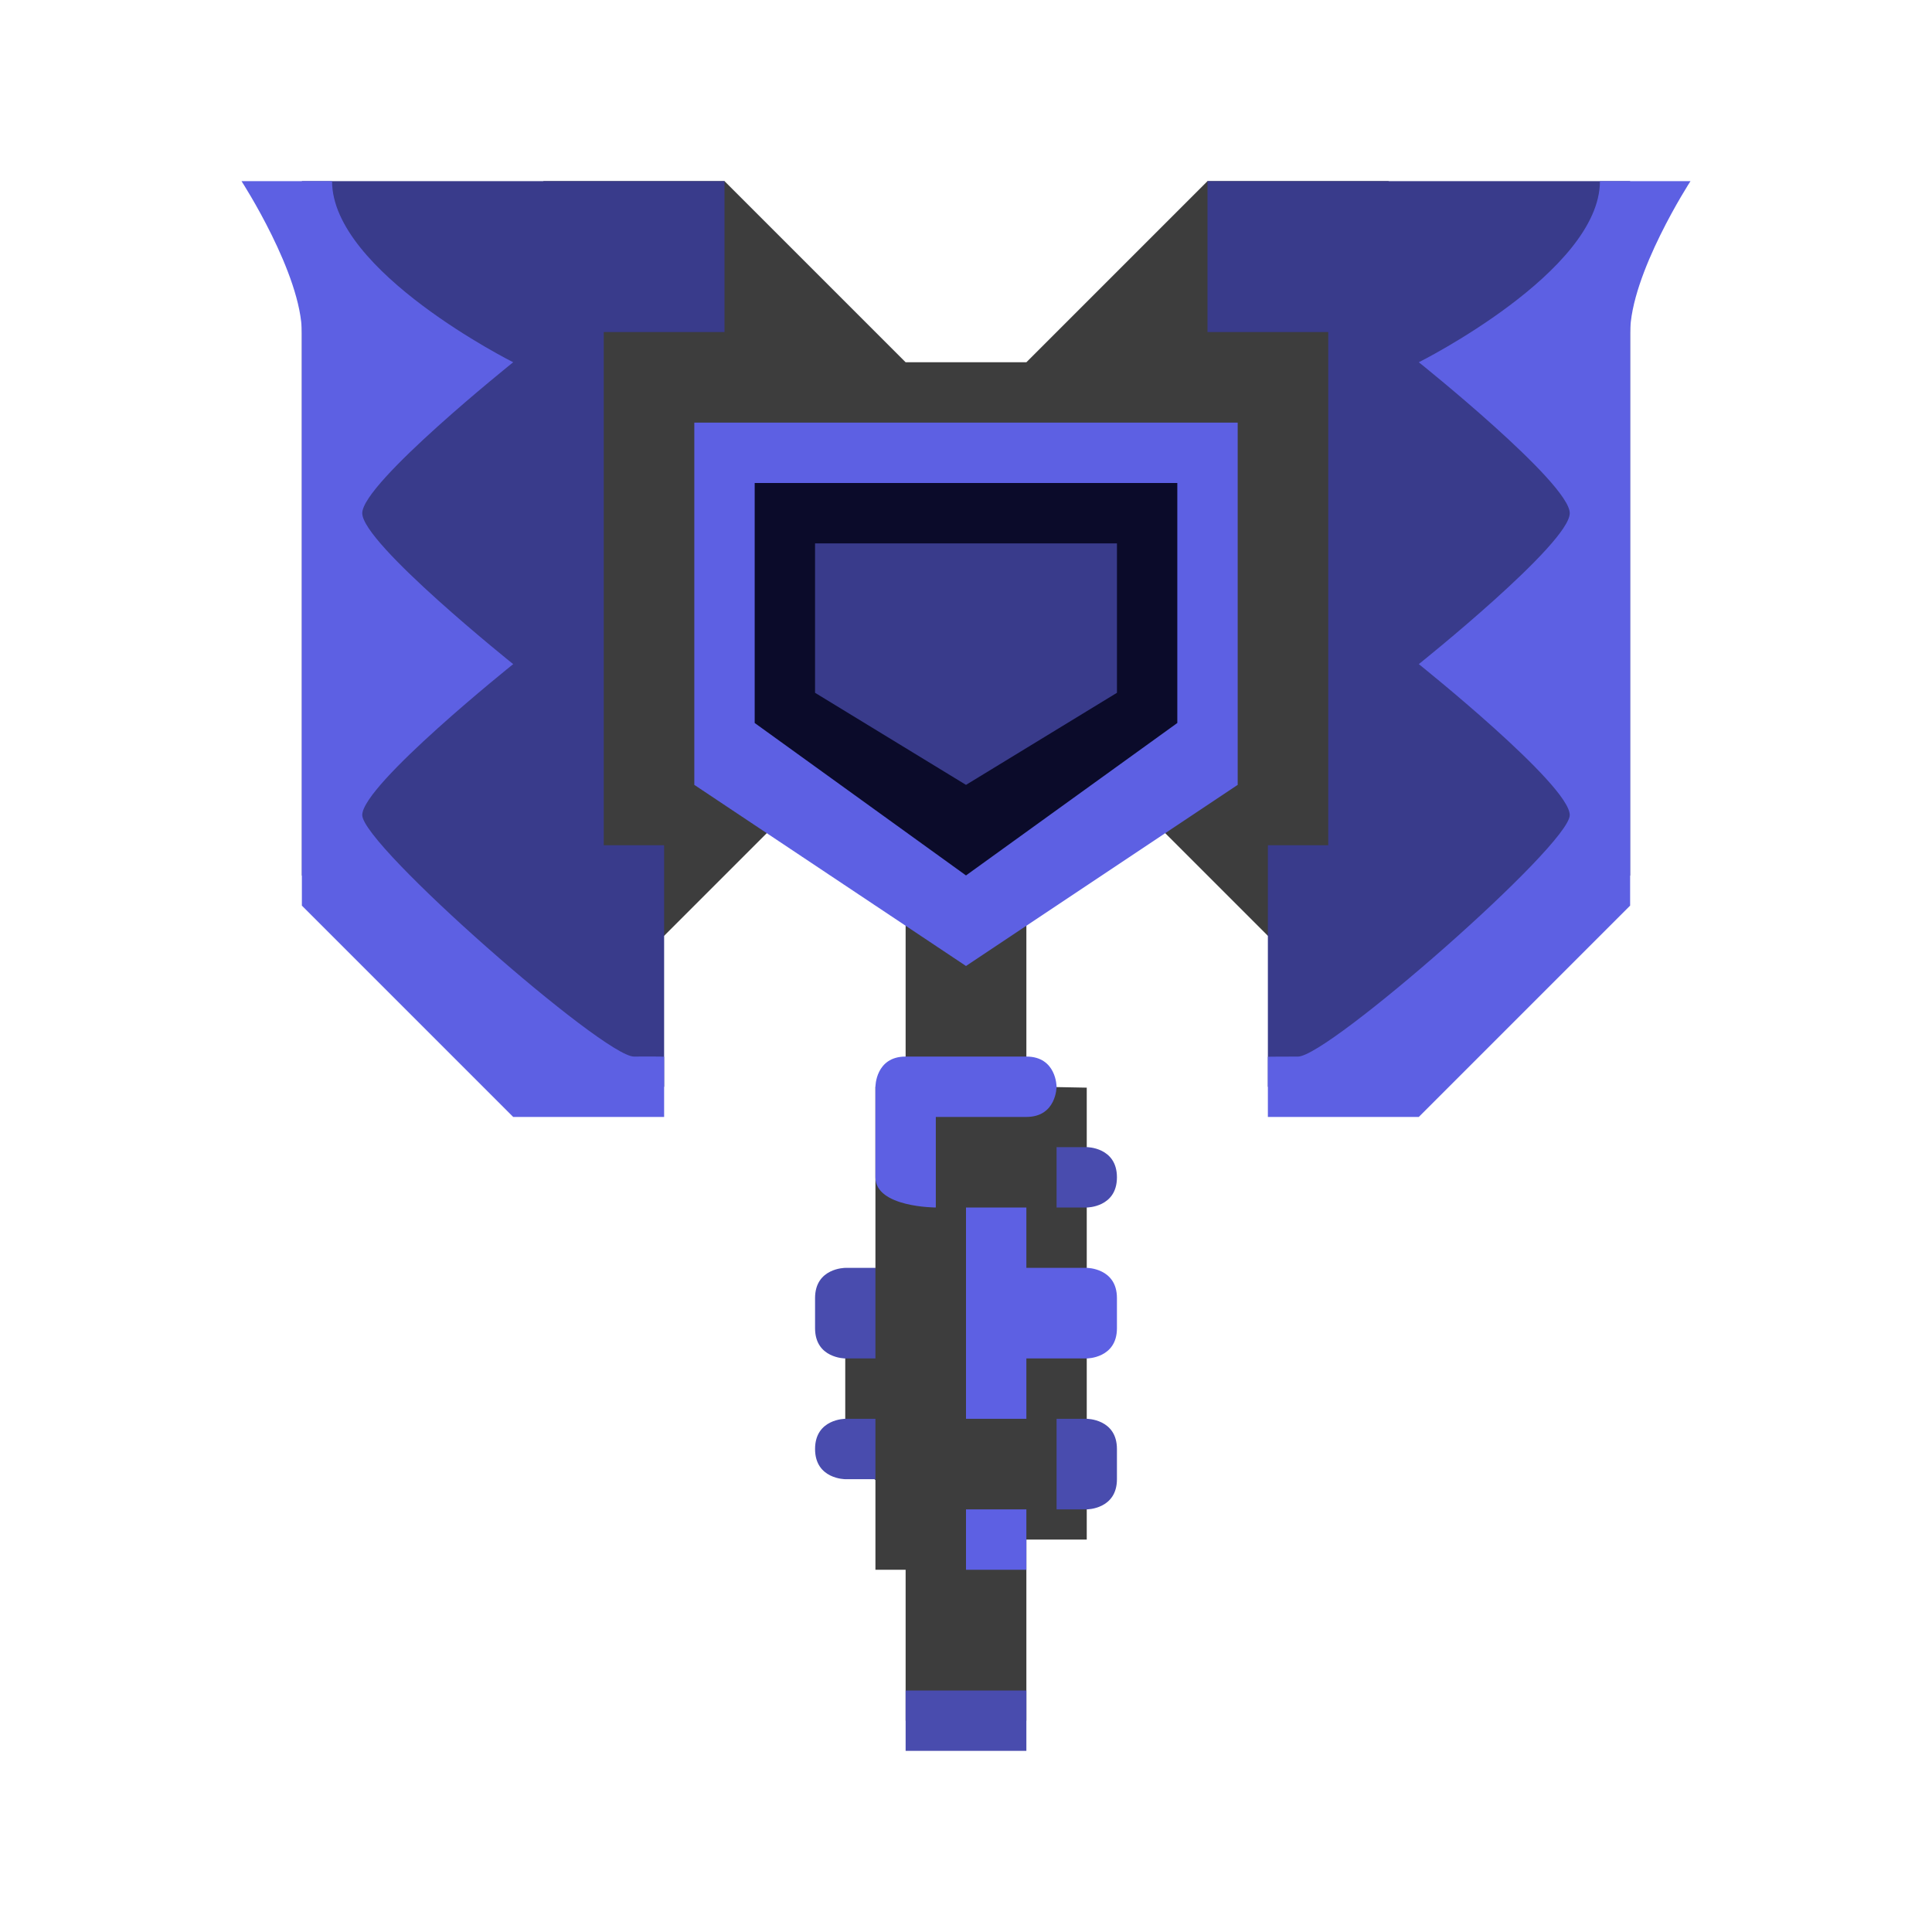 <?xml version="1.0" encoding="UTF-8" standalone="no"?>
<!DOCTYPE svg PUBLIC "-//W3C//DTD SVG 1.1//EN" "http://www.w3.org/Graphics/SVG/1.1/DTD/svg11.dtd">
<svg width="100%" height="100%" viewBox="0 0 64 64" version="1.1" xmlns="http://www.w3.org/2000/svg" xmlns:xlink="http://www.w3.org/1999/xlink" xml:space="preserve" xmlns:serif="http://www.serif.com/" style="fill-rule:evenodd;clip-rule:evenodd;stroke-linejoin:round;stroke-miterlimit:2;">
    <g transform="matrix(1,0,0,1,-320,-576)">
        <g transform="matrix(1,0,0,1,-576,-384)">
            <g id="Charge_Blade_rank_06" transform="matrix(1,0,0,1,320,0)">
                <path id="background" d="M606,972L610,972L616,966L622,966L622,991L618,991L614,987L610,990L610,995.992L612,996.03L612,1011L610,1011L610,1017L606,1017L606,1012L605,1012L605,1009.03L604,1008.02L604,1003.02L605,1002L605,996L606,996L606,990L602,987L598,991L594,991L594,966L600,966L606,972Z" style="fill-opacity:0.76;"/>
                <path id="color_04" d="M600,975L616,975L616,984.95L608,990L600,984.95L600,975Z" style="fill:rgb(11,11,42);"/>
                <path id="color_03" d="M610,1016L606,1016L606,1018L610,1018L610,1016ZM613,1008C613,1007 612,1007 612,1007L611,1007L611,1010L612,1010C612,1010 613,1010 613,1009L613,1008ZM605,1007L604,1007C604,1007 603,1007 603,1008C603,1009 604,1009 604,1009L605,1009L605,1007ZM603,1003C603,1002 604,1002 604,1002L605,1002L605,1005L604,1005C604,1005 603,1005 603,1004L603,1003ZM611,998L612,998C612,998 613,998 613,999C613,1000 612,1000 612,1000L611,1000L611,998Z" style="fill:rgb(73,76,174);"/>
                <path id="color_02" d="M616,966L630,966L630,989L623,996L618,996L618,988L620,988L620,971L616,971L616,966ZM600,966L586,966L586,989L593,996L598,996L598,988L596,988L596,971L600,971L600,966ZM603,978L613,978L613,982.95L608,986L603,982.95L603,978Z" style="fill:rgb(57,59,139);"/>
                <path id="color_01" d="M608,1010L610,1010L610,1012L608,1012L608,1010ZM608,1000L610,1000L610,1002L612,1002C612,1002 613,1002 613,1003L613,1004C613,1005 612,1005 612,1005L610,1005L610,1007L608,1007L608,1000ZM605,996C605,996 605,995 606,995L610,995C611,995 611,996 611,996C611,996 611,997 610,997L607,997L607,1000C607,1000 605,1000 605,999L605,996ZM629,966L632,966C632,966 630,969.082 630,971.041L630,990L623,997L618,997L618,995.007C618,995.007 618,995 619,995C620,995 628,988 628,987C628,986 623,982 623,982C623,982 628,978 628,977C628,976 623,972 623,972C623,972 629,969 629,966ZM587,966L584,966C584,966 586,969.082 586,971.041L586,990L593,997L598,997L598,995.007C598,995.007 598,994.993 597,995C596,995.007 588,988 588,987C588,986 593,982 593,982C593,982 588,978 588,977C588,976 593,972 593,972C593,972 587,969 587,966ZM599,974L617,974L617,986L608,992L599,986L599,974ZM601,976L615,976L615,983.95L608,989L601,983.95L601,976Z" style="fill:rgb(93,96,227);"/>
            </g>
        </g>
    </g>
</svg>
